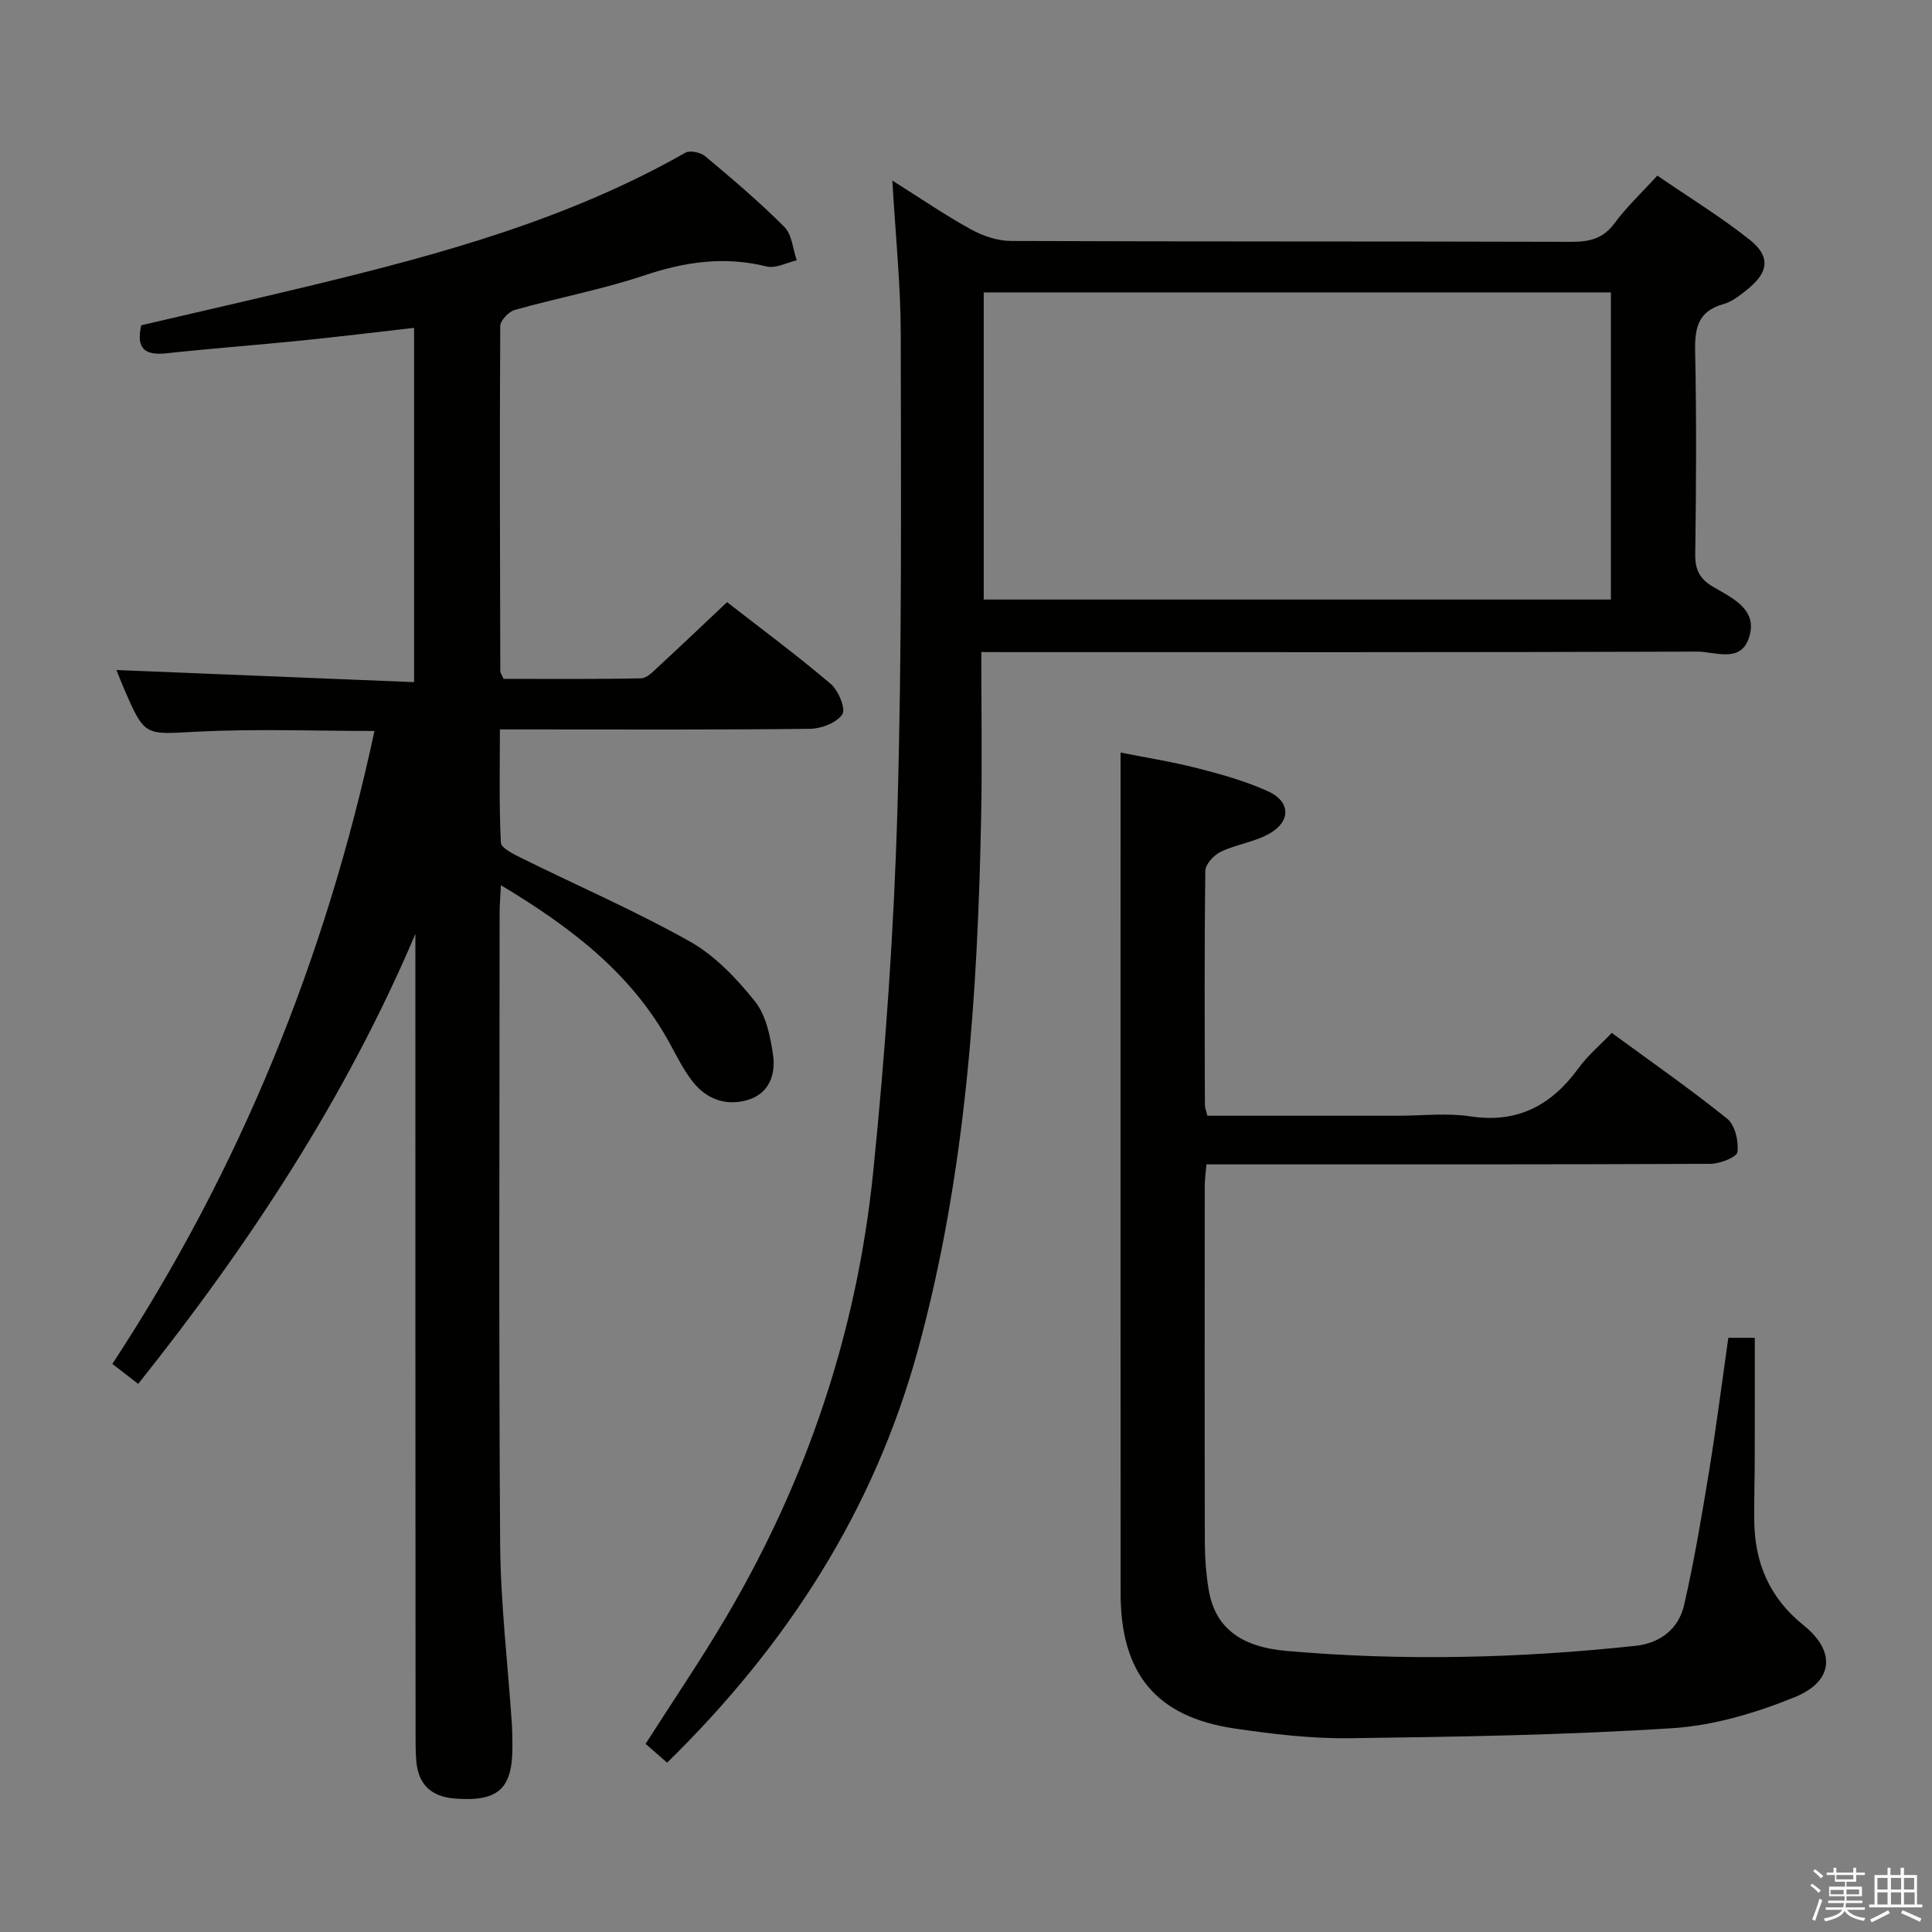 <svg enable-background="new 0 0 400 400" viewBox="0 0 400 400" xmlns="http://www.w3.org/2000/svg"><rect x="0" y="0" width="400" height="400" fill="#808080" stroke="none"/><path d="m374.8 390.4.4-.4c.7.5 1.3 1 1.8 1.4l-.5.5c-.5-.6-1.1-1.1-1.7-1.5zm1 7.3-.6-.3c.5-1.4 1.1-2.8 1.5-4.3.2.1.4.2.6.3-.5 1.3-1 2.8-1.5 4.3zm-.4-10.3.4-.4c.4.3 1 .8 1.7 1.4l-.5.5c-.4-.5-1-1-1.6-1.5zm2.5.3h1.7v-1h.6v1h3.5v-1h.6v1h1.8v.5h-1.8v1.4h-2v1h3.2v2h-3.2v.9h3.3v.5h-3.4c0 .3-.1.6-.1.9h4v.5h-3.7c.7.9 1.9 1.5 3.8 1.7-.1.2-.2.4-.3.6-2.1-.4-3.5-1.1-4-2.1-.4 1-1.8 1.7-4 2.2-.1-.2-.2-.4-.3-.6 2.1-.4 3.4-1 3.8-1.8h-3.4v-.5h3.6c.1-.3.1-.6.2-.9h-3.3v-.5h3.4c0-.3 0-.6 0-.9h-3.2v-2h3.3v-1h-2.1v-1.4h-1.7v-.5zm1.1 3.5v1h2.7c0-.3 0-.4 0-.4 0-.1 0-.2 0-.2 0-.1 0-.2 0-.3h-2.7zm1.2-3v.9h3.5v-.9zm4.7 3h-2.6v.6.4h2.6z" fill="#fafafb"/><path d="m393.6 386.7h.6v1.5h2.7v6.1h1.1v.6h-11v-.6h1.1v-6.1h2.7v-1.5h.6v1.5h2.1v-1.5zm-2.7 8.8.4.6c-1.2.6-2.5 1.3-3.8 1.9-.1-.2-.2-.4-.3-.6 1.2-.6 2.5-1.2 3.7-1.9zm-2.2-6.7v2.4h2.1v-2.4zm0 3v2.5h2.1v-2.5zm2.8-3v2.4h2.1v-2.4zm0 3v2.5h2.1v-2.5zm6 6.1c-1.4-.7-2.7-1.3-3.9-1.8l.3-.6c1.5.6 2.7 1.2 3.9 1.7zm-1.2-9.1h-2.1v2.4h2.1zm-2.1 3v2.5h2.2v-2.5z" fill="#fafafb"/><g fill="#010100"><path d="m77.53 151.34c-12.25 0-24.54-.48-36.77.15-10.77.55-10.74 1.1-14.99-8.69-.59-1.35-1.12-2.73-1.67-4.08 20.58.84 40.98 1.67 61.63 2.51 0-25.09 0-48.99 0-73.35-8.04.91-15.75 1.86-23.48 2.64-9.26.94-18.54 1.62-27.79 2.63-4.42.48-6.35-.94-5.21-5.81 11.75-2.75 23.68-5.45 35.55-8.32 26.65-6.44 53.02-13.69 77.11-27.41.96-.54 3.16-.05 4.12.75 5.61 4.71 11.21 9.45 16.37 14.63 1.58 1.58 1.74 4.57 2.56 6.91-2.09.47-4.37 1.73-6.23 1.27-8.69-2.16-16.85-.99-25.24 1.82-8.79 2.94-17.98 4.66-26.92 7.18-1.26.36-3 2.2-3 3.36-.14 23.82-.05 47.64.01 71.47 0 .3.25.59.68 1.55 9.29 0 18.9.09 28.49-.11 1.21-.03 2.51-1.44 3.57-2.42 4.64-4.28 9.21-8.64 14.21-13.35 7.21 5.61 14.53 11.03 21.45 16.91 1.6 1.36 3.17 5.17 2.42 6.3-1.16 1.75-4.32 2.98-6.65 3.01-19.32.23-38.65.13-57.98.13-1.82 0-3.65 0-6.27 0 0 7.97-.19 15.72.2 23.43.06 1.17 2.73 2.44 4.4 3.27 11.59 5.73 23.5 10.89 34.75 17.22 5.2 2.93 9.67 7.65 13.45 12.38 2.29 2.86 3.18 7.2 3.74 11.01.62 4.18-.82 8.2-5.45 9.47-4.59 1.25-8.62-.39-11.45-4.21-1.67-2.26-2.98-4.8-4.32-7.29-7.88-14.61-20.43-24.21-35.11-33.03-.12 2.43-.27 4.15-.27 5.86-.01 43.49-.19 86.97.11 130.46.09 12.43 1.59 24.86 2.42 37.28.1 1.49.1 3 .12 4.5.08 8.96-2.87 11.63-11.68 11.02-4.92-.34-7.71-2.67-8.2-7.58-.18-1.82-.17-3.66-.17-5.49-.04-53.5-.04-106.98-.04-160.47 0-1.83 0-3.66 0-5.48-14.38 33.83-34.28 64.15-57.39 93.15-1.73-1.34-3.24-2.51-5.35-4.14 26.44-40.27 44.18-84 54.27-131.04z"/><path d="m203.17 135c0 11.58.18 22.71-.03 33.83-.72 37.28-3.18 74.38-13.07 110.56-9.08 33.24-27.06 61.18-51.95 85.55-1.58-1.38-3.02-2.63-4.46-3.89 5.68-8.9 11.46-17.39 16.67-26.23 16.79-28.46 27.11-59.24 30.44-92.04 2.54-24.95 4.3-50.04 5.03-75.11.96-32.79.73-65.62.69-98.43-.01-10.26-1.09-20.52-1.74-31.86 5.92 3.73 10.94 7.18 16.26 10.1 2.48 1.37 5.52 2.4 8.31 2.41 38.66.15 77.33.06 115.99.18 3.76.01 6.61-.64 8.98-3.87 2.44-3.33 5.52-6.2 8.84-9.84 6.38 4.37 13.02 8.45 19.09 13.25 4.38 3.46 3.98 6.74-.36 10.24-1.54 1.24-3.22 2.61-5.06 3.12-5.26 1.46-5.94 4.96-5.84 9.79.29 13.99.22 28 .02 41.99-.05 3.27.97 5.16 3.76 6.78 4.11 2.39 9.5 4.82 7.24 10.85-1.83 4.88-7.02 2.51-10.63 2.53-47.16.16-94.32.11-141.49.11-1.96-.02-3.92-.02-6.69-.02zm.5-10.87h129.85c0-21.53 0-42.59 0-63.59-43.48 0-86.53 0-129.85 0z"/><path d="m357.83 276.98h5.48c0 8.38.01 16.61-.01 24.83-.01 4.33-.14 8.66-.1 12.99.08 8.78 3.15 16.03 10.23 21.71 6.68 5.36 6.22 11.58-1.81 14.85s-16.78 5.89-25.36 6.44c-22.23 1.43-44.54 1.79-66.82 2.08-7.93.1-15.95-.85-23.82-2.01-16.23-2.4-23.6-11.32-23.61-27.98-.03-51.31-.01-102.62-.01-153.93 0-6.47 0-12.94 0-20.15 4.85.97 10.47 1.85 15.95 3.25 4.95 1.26 9.95 2.67 14.58 4.77 4.62 2.09 4.79 6.14.41 8.69-3.08 1.8-6.91 2.26-10.18 3.82-1.42.68-3.19 2.58-3.21 3.94-.21 16.16-.13 32.32-.09 48.48 0 .63.28 1.26.51 2.24h39.47c5 0 10.09-.61 14.97.13 9.86 1.5 16.85-2.33 22.46-10.05 1.84-2.53 4.31-4.6 6.83-7.23 8 5.87 16.16 11.55 23.9 17.77 1.62 1.3 2.39 4.66 2.12 6.9-.13 1.06-3.63 2.43-5.61 2.44-32.65.15-65.3.11-97.95.11-1.99 0-3.98 0-6.38 0-.14 1.7-.35 3.15-.35 4.59-.02 24.66-.04 49.31.02 73.97.01 3.14.27 6.32.78 9.42 1.27 7.73 6.35 11.91 16.15 12.76 24.11 2.11 48.2 1.52 72.25-1.06 5.18-.56 8.93-3.57 10.05-8.46 2.11-9.19 3.66-18.52 5.19-27.83 1.48-9.12 2.65-18.3 3.96-27.48z"/></g></svg>